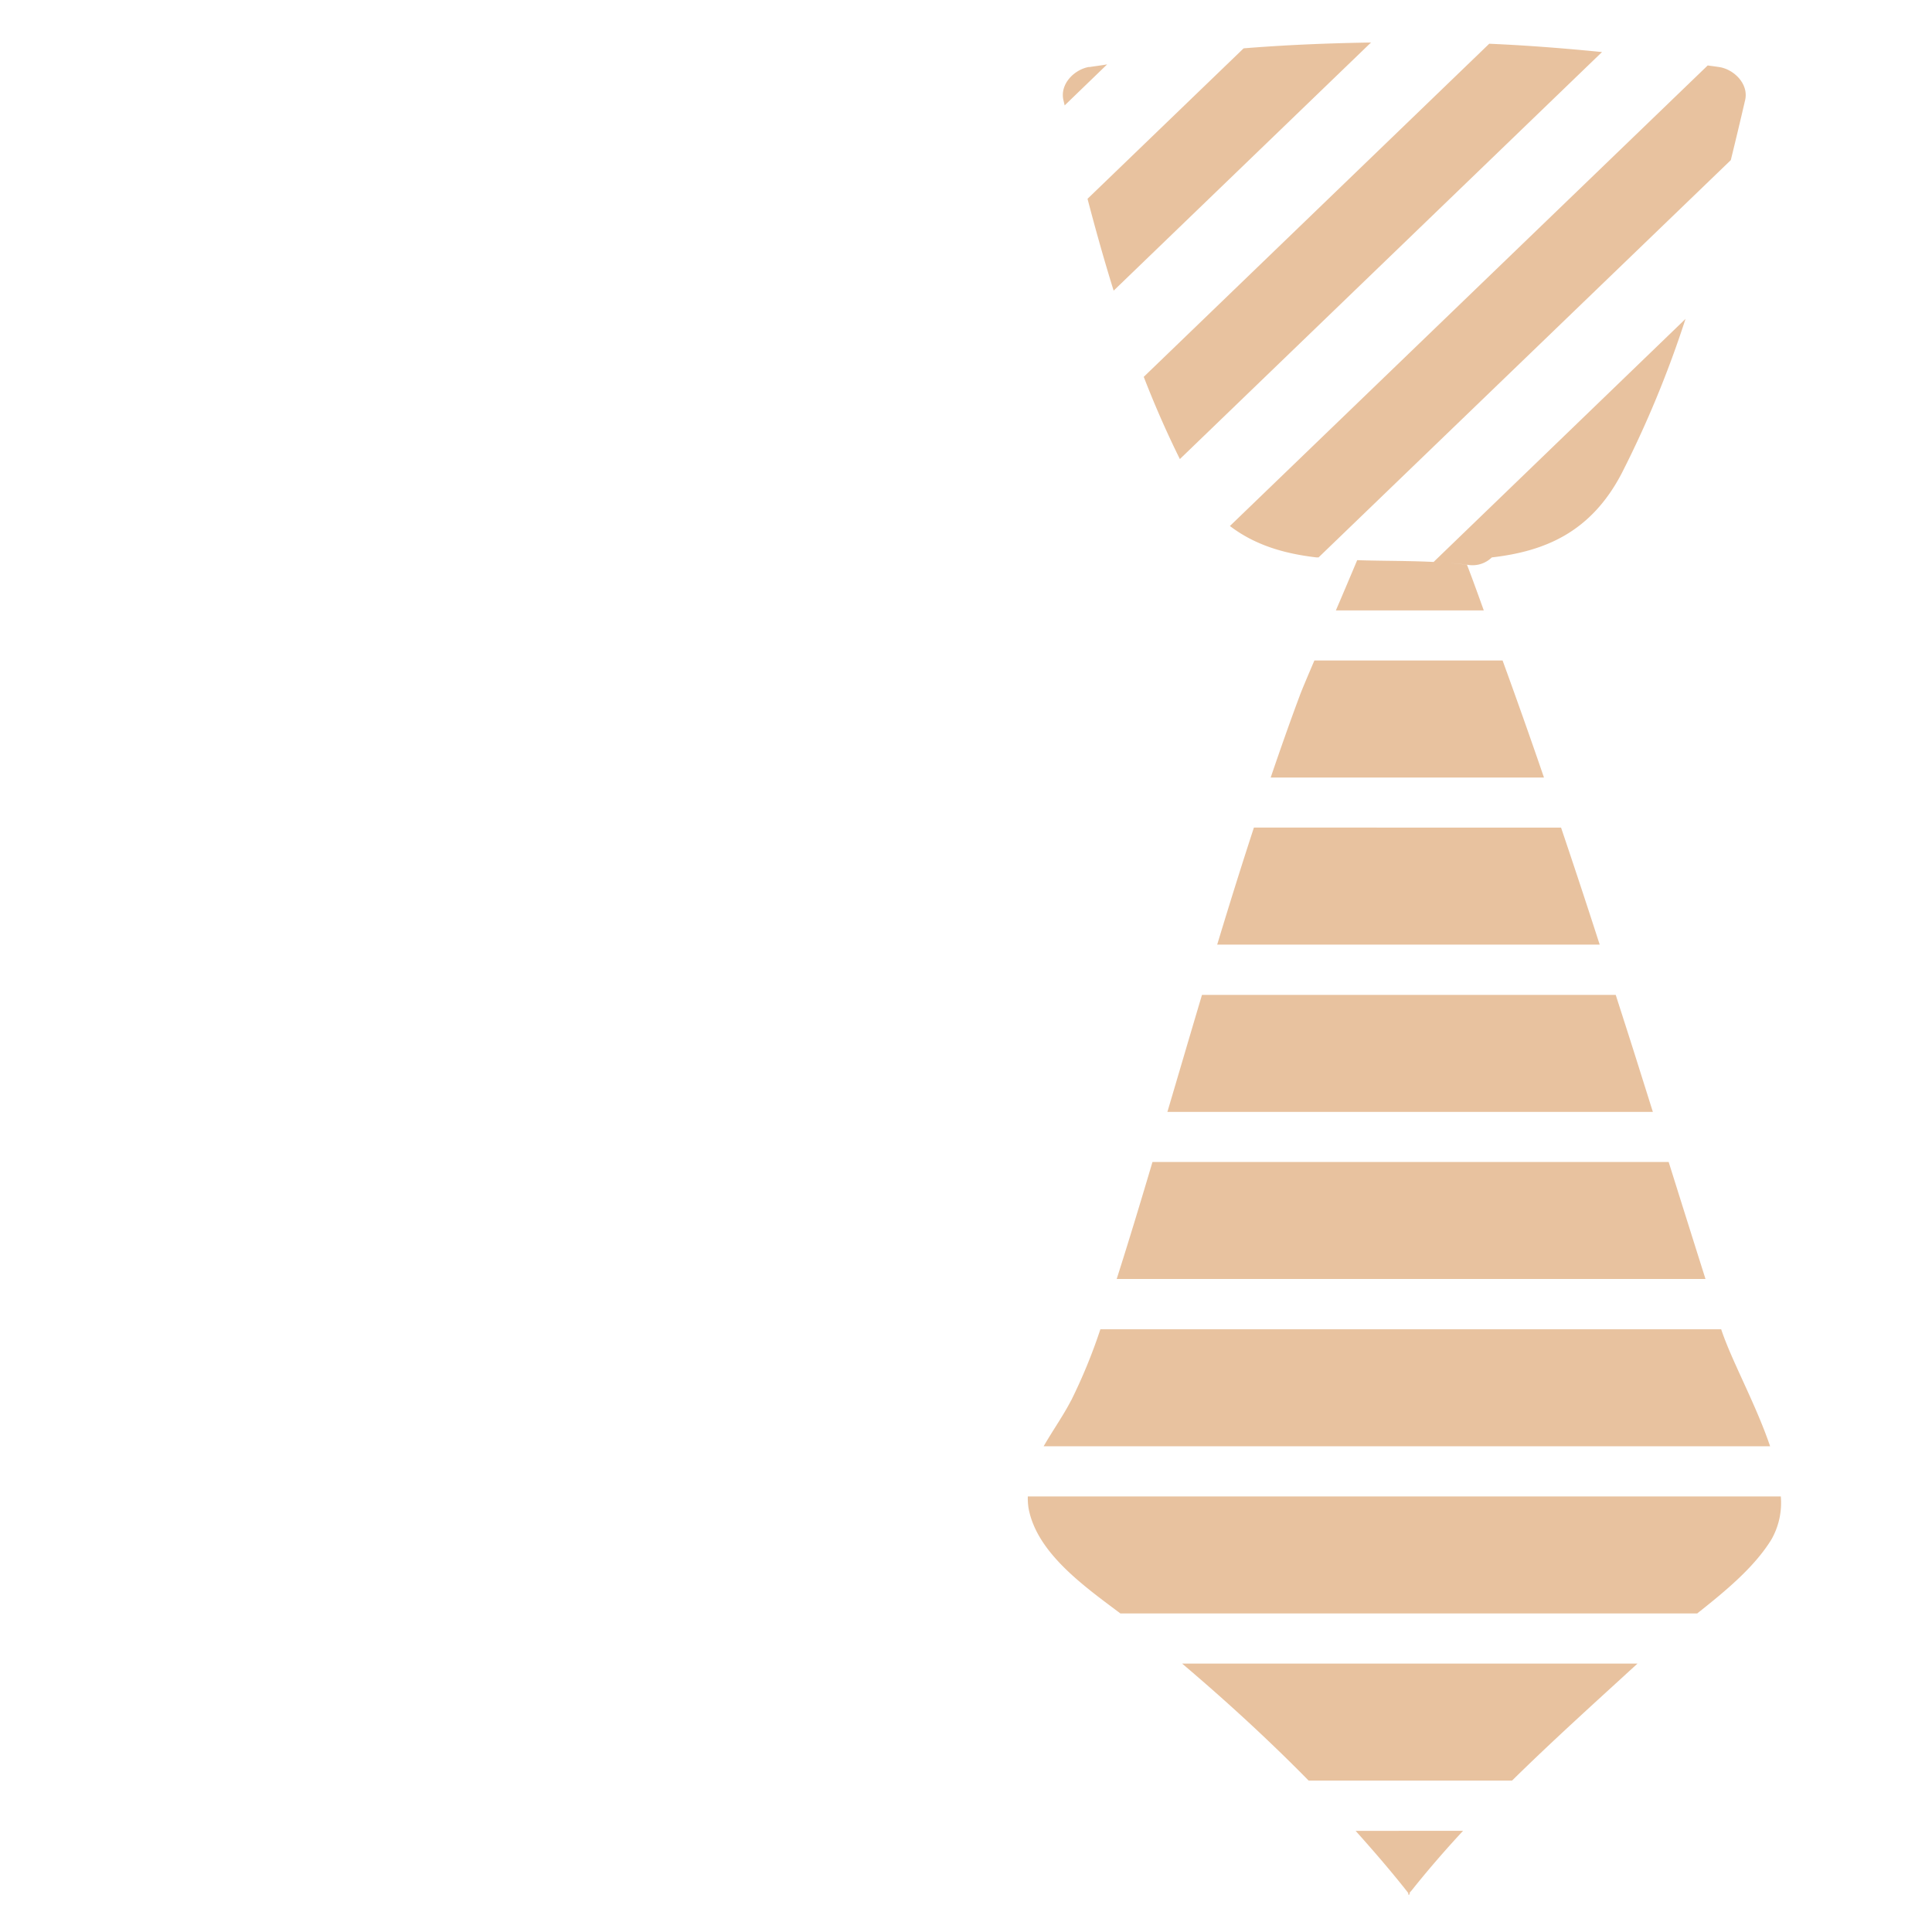 <svg id="Layer_1" data-name="Layer 1" xmlns="http://www.w3.org/2000/svg" viewBox="0 0 500 500"><defs><style>.cls-1{fill:#d38641;opacity:0.5;}</style></defs><title>cap-tie</title><path class="cls-1" d="M399.58,201.23H328.85c2.47-7.24,5-14.47,7.7-21.67.46-1.21,1.79-4.36,3.61-8.62h48.71Q394.36,186,399.58,201.23Zm-19.92-55.06c-9.43-1.2-18.94-.88-28.42-1.2-1.85,4.41-3.72,8.82-5.51,13H384C382.57,154,381.17,150.09,379.66,146.17Zm-41,314.65h52.65c10.54-10.36,21.54-20.27,32.47-30.28H305.94C317.23,440.12,328.25,450.2,338.68,460.82Zm-61.46-98.39c-2,3.9-4.77,7.8-7.1,11.86h188c-3.69-10.92-10-22.2-12.66-30.28H284.78A141,141,0,0,1,277.22,362.43Zm24.9-74.67H427.76l-4.53-14.39c-1.67-5.3-3.39-10.6-5.08-15.89H311.07C308.07,267.56,305.11,277.66,302.12,287.76ZM364,489.32l.47.61c0,.18,0,.34,0,.5l.17-.22a1.84,1.84,0,0,1,.17.22c0-.16,0-.32,0-.5s.3-.41.46-.61c4.26-5.36,8.74-10.51,13.36-15.5H350.83C355.37,478.89,359.79,484,364,489.32ZM266.2,390.4c2.18,11.48,14.21,20,23.76,27.16H439.23c7.33-5.8,14.74-11.91,19.18-19.09a19.14,19.14,0,0,0,2.46-11.19H266A16.7,16.7,0,0,0,266.2,390.4ZM289,331H441.38q-4.78-15.13-9.53-30.28H298.26C295.26,310.84,292.21,320.94,289,331Zm26-86.53h99q-4.89-15.18-10-30.29H324.51C321.21,224.28,318.06,234.38,315,244.5ZM451.63,25.94c1-4.19-2.87-8-6.68-8.58-1-.16-2-.27-3-.42L318.3,136.13c6.55,5,14.2,7.18,22.43,8.13l.51,0L447.93,41.44C449.21,36.22,450.46,31,451.63,25.94ZM321.85,12.51l-40.4,38.94c2.07,7.91,4.3,15.88,6.76,23.77L354.82,11C343.8,11.18,332.78,11.62,321.85,12.51ZM380,146.2a7.17,7.17,0,0,0,6.08-1.94c13.57-1.57,25.6-6.36,33.65-21.83a274.49,274.49,0,0,0,16.48-39.9L371,145.45C374,145.59,377,145.8,380,146.2Zm5.41-134.88L296,97.53q4.26,11,9.35,21.28L414.6,13.47C404.93,12.51,395.2,11.74,385.43,11.32Zm-103.53,6c-3.81.63-7.63,4.39-6.67,8.58.11.46.22.92.32,1.38l11-10.62C285,16.94,283.45,17.11,281.9,17.36Z"/></svg>